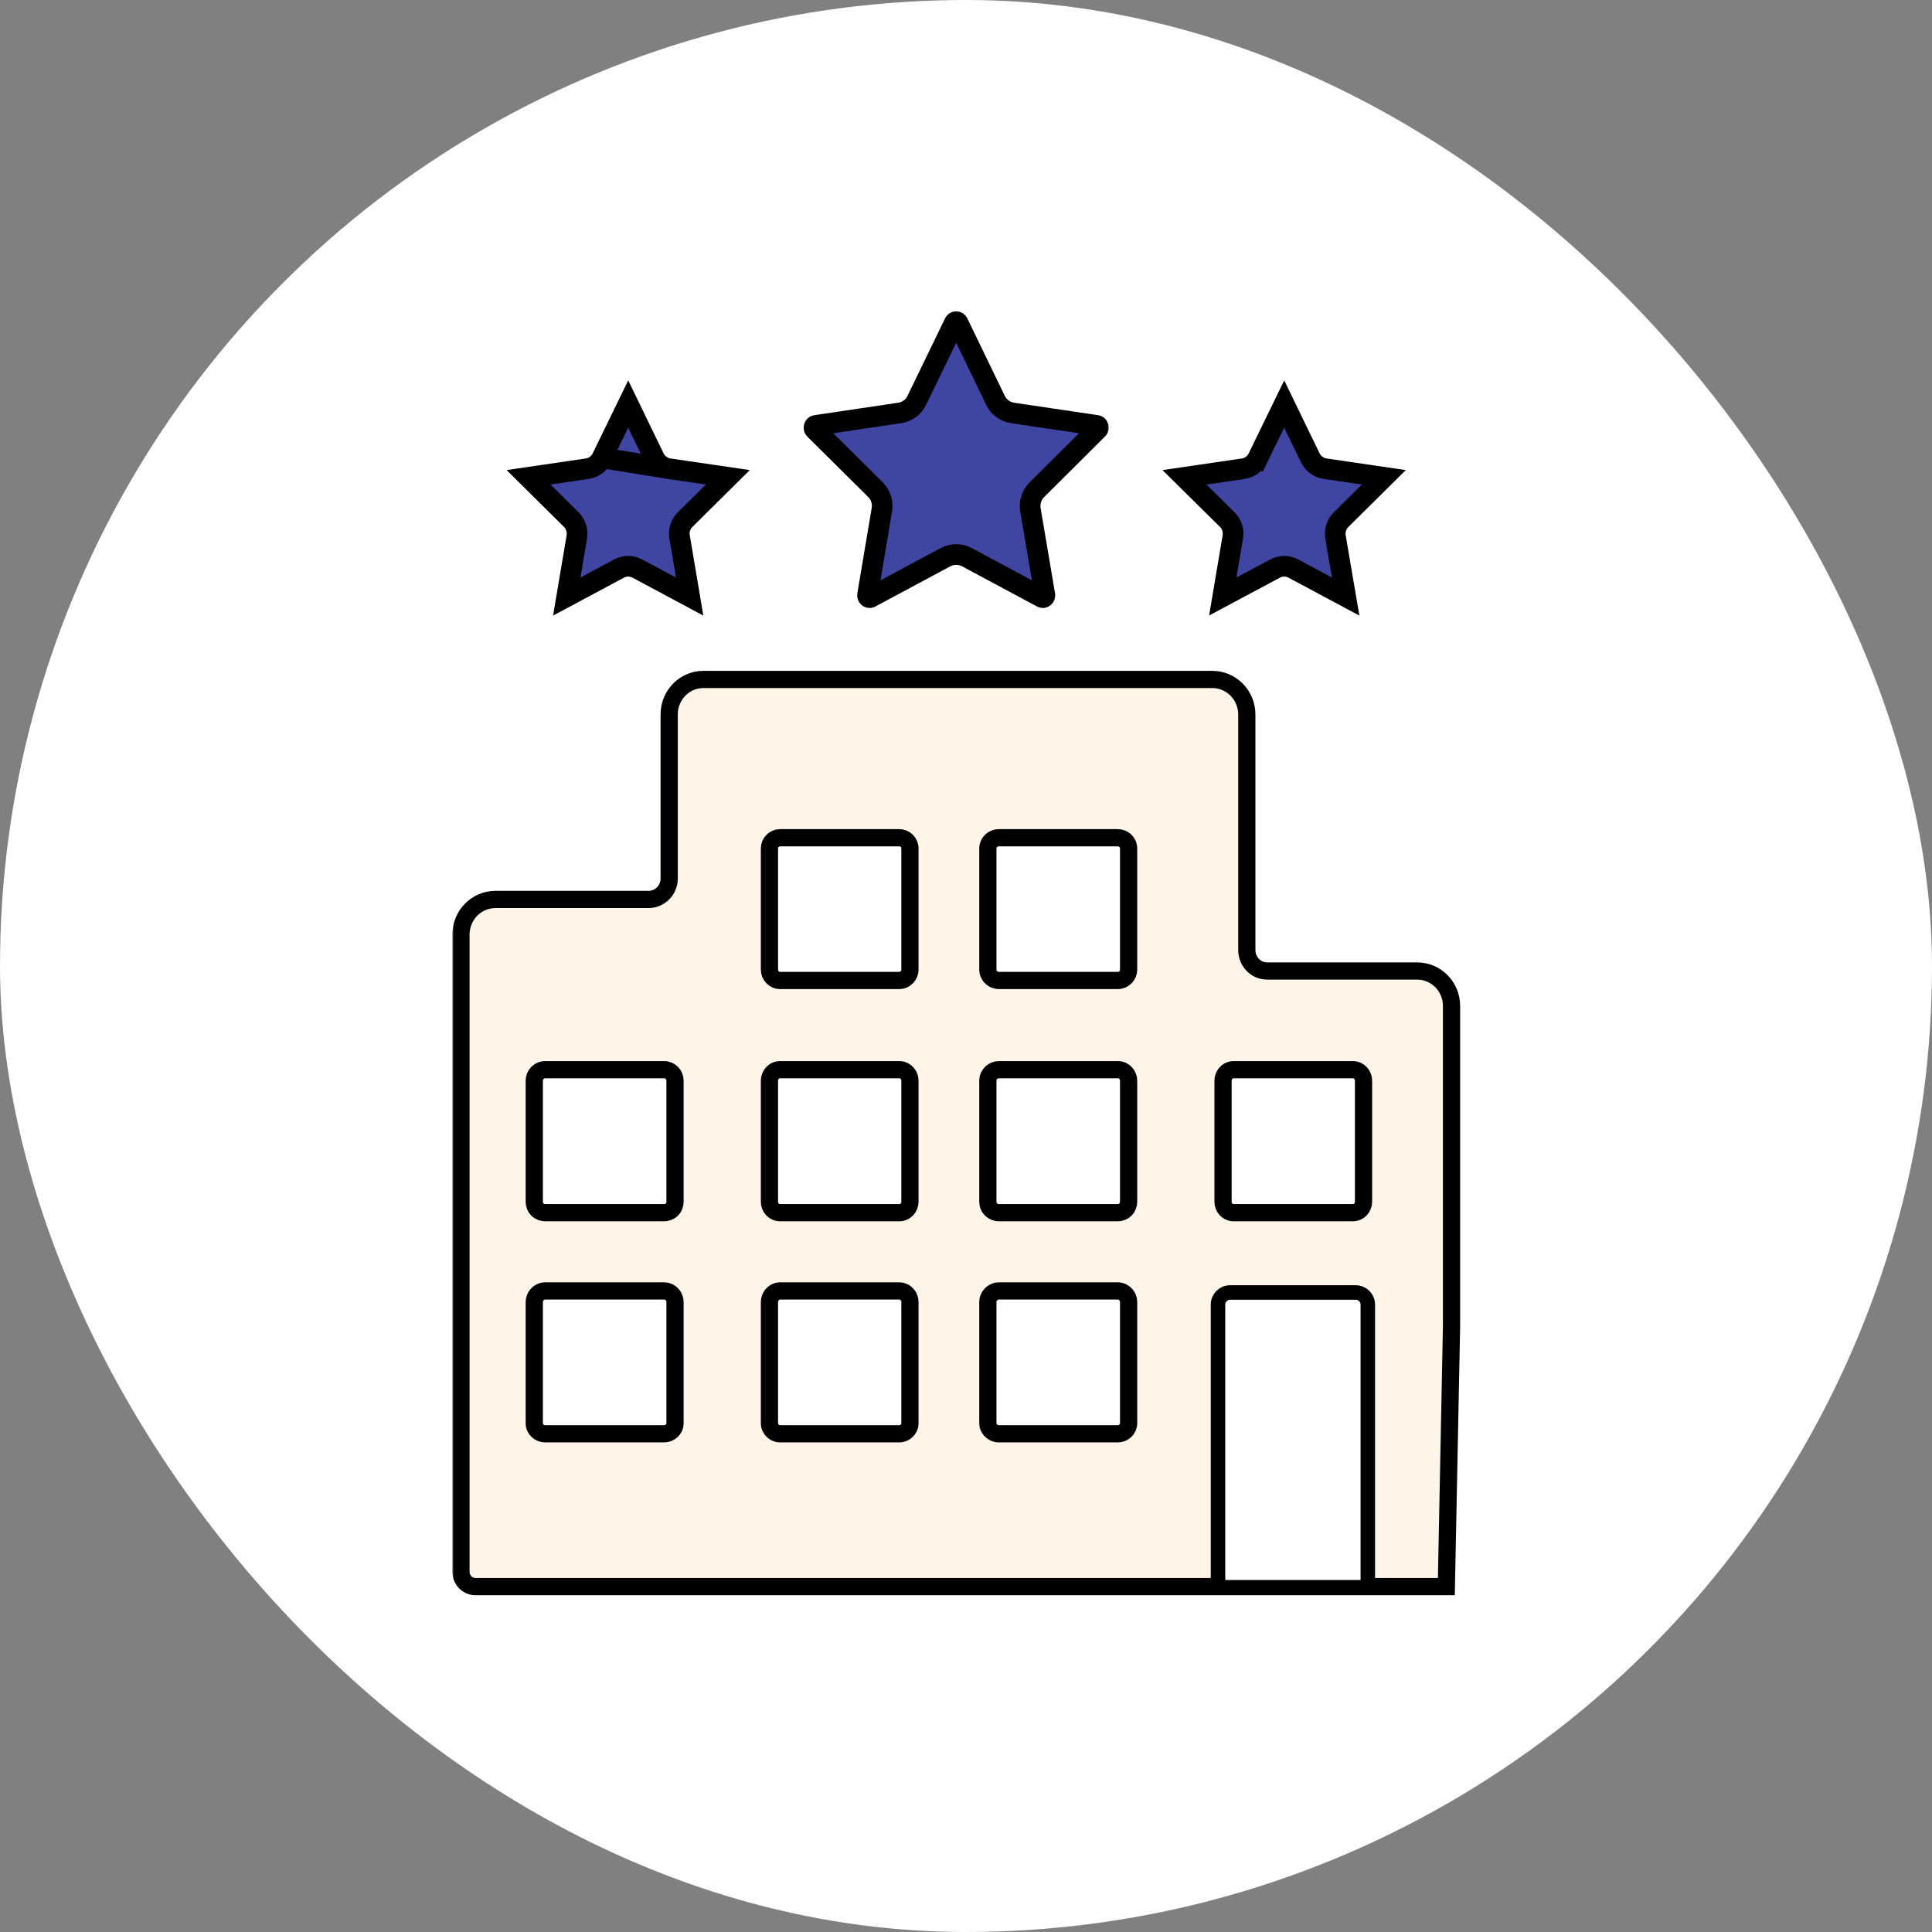 <svg width="500" height="500" viewBox="0 0 500 500" fill="none" xmlns="http://www.w3.org/2000/svg">
	<rect x="0" y="0" width="500" height="500" fill="#808080" stroke="none"/>
	<g clip-path="url(#clip0_2067_1508)">
		<circle cx="250" cy="250" r="235.5" fill="white" stroke="white" stroke-width="29" />
		<mask id="mask0_2067_1508" style="mask-type:luminance" maskUnits="userSpaceOnUse" x="207" y="80" width="81" height="84">
			<path d="M209.798 82.673H284.847V161.135H209.798V82.673Z" fill="white" stroke="white" stroke-width="5.345" />
		</mask>
		<g mask="url(#mask0_2067_1508)">
			<path d="M283.798 110.095L283.802 110.096C283.932 110.115 284.009 110.161 284.065 110.21C284.129 110.268 284.192 110.358 284.229 110.475C284.303 110.709 284.252 110.922 284.081 111.088L284.073 111.097L284.064 111.105L268.372 126.709C268.37 126.711 268.368 126.712 268.366 126.714C266.988 128.074 266.384 129.997 266.661 131.874L266.665 131.903L266.67 131.931L270.404 153.95C270.405 153.952 270.405 153.953 270.405 153.955C270.451 154.243 270.342 154.447 270.172 154.573C270.083 154.639 269.994 154.669 269.921 154.676C269.861 154.682 269.776 154.676 269.655 154.612C269.655 154.612 269.654 154.612 269.653 154.611L250.217 144.193L250.197 144.182L250.176 144.172C248.467 143.294 246.459 143.294 244.75 144.172L244.729 144.182L244.709 144.193L225.273 154.611C225.272 154.612 225.272 154.612 225.271 154.612C225.151 154.676 225.066 154.682 225.005 154.676C224.932 154.669 224.843 154.639 224.754 154.573C224.584 154.447 224.475 154.242 224.521 153.954C224.522 153.952 224.522 153.951 224.522 153.95L228.222 131.95C228.223 131.946 228.224 131.942 228.224 131.937C228.561 130.013 227.934 128.069 226.559 126.713C226.557 126.711 226.556 126.71 226.554 126.709L210.829 111.104C210.669 110.945 210.612 110.729 210.691 110.484C210.73 110.362 210.794 110.27 210.86 110.211C210.916 110.161 210.994 110.115 211.124 110.096L211.129 110.095L232.86 106.87L232.869 106.868L232.879 106.867C234.726 106.579 236.427 105.419 237.272 103.593L246.994 83.553L246.999 83.544C247.177 83.174 247.709 83.111 247.937 83.563L257.634 103.615L257.637 103.621C258.505 105.403 260.177 106.576 262.048 106.867L262.057 106.868L262.066 106.87L283.798 110.095Z" fill="#4045A1" stroke="black" stroke-width="5.345" />
		</g>
		<path d="M173.074 121.287L173.042 121.282C171.448 121.009 170.057 119.986 169.331 118.494L169.329 118.49L162.579 104.562L155.797 118.494M173.074 121.287L155.797 118.494M173.074 121.287L173.105 121.292L188.364 123.526L177.304 134.482C176.108 135.651 175.572 137.351 175.888 138.998L178.48 154.385L164.925 147.13L164.905 147.119L164.884 147.109C163.447 146.371 161.701 146.343 160.234 147.131C160.233 147.131 160.231 147.132 160.23 147.133L146.68 154.385L149.278 138.962L149.279 138.955L149.28 138.947C149.539 137.356 149.035 135.693 147.898 134.525L147.881 134.508L147.864 134.491L136.796 123.526L152.024 121.292L152.055 121.287L152.087 121.282C153.681 121.009 155.071 119.986 155.797 118.494M173.074 121.287L155.797 118.494" fill="#4045A1" stroke="black" stroke-width="5.345" />
		<path d="M342.865 121.285L342.888 121.288L342.91 121.292L358.138 123.526L347.078 134.483C345.868 135.665 345.363 137.353 345.622 138.947L345.624 138.957L345.626 138.968L348.253 154.385L334.699 147.13L334.679 147.119L334.659 147.109C333.221 146.371 331.476 146.343 330.009 147.13C330.007 147.131 330.006 147.132 330.004 147.133L316.457 154.368L319.052 138.962L319.053 138.955L319.055 138.947C319.313 137.356 318.81 135.693 317.672 134.525L317.654 134.506L317.635 134.488L306.544 123.53L321.828 121.292L321.87 121.286L321.911 121.278C323.477 120.999 324.853 119.97 325.572 118.494L323.168 117.325L325.572 118.494L332.353 104.562L339.103 118.49L339.105 118.494C339.839 120.001 341.244 121.018 342.865 121.285Z" fill="#4045A1" stroke="black" stroke-width="5.345" />
		<mask id="mask1_2067_1508" style="mask-type:luminance" maskUnits="userSpaceOnUse" x="117" y="172" width="267" height="248">
			<path d="M119.227 174.292H381.77V417.583H119.227V174.292Z" fill="white" stroke="white" stroke-width="4.455" />
		</mask>
		<g mask="url(#mask1_2067_1508)">
			<path d="M375.654 343.248V343.248L374.315 410.616H359.616H338.356H319.281H310.217H310.217H310.217H310.216H310.216H310.215H310.214H310.213H310.212H310.21H310.209H310.207H310.205H310.203H310.201H310.199H310.197H310.194H310.192H310.189H310.186H310.183H310.18H310.177H310.173H310.17H310.166H310.162H310.158H310.154H310.15H310.146H310.141H310.137H310.132H310.127H310.122H310.117H310.112H310.106H310.101H310.095H310.089H310.083H310.077H310.071H310.065H310.058H310.052H310.045H310.038H310.031H310.024H310.017H310.01H310.002H309.995H309.987H309.979H309.971H309.963H309.955H309.946H309.938H309.929H309.921H309.912H309.903H309.894H309.885H309.875H309.866H309.856H309.847H309.837H309.827H309.817H309.807H309.797H309.786H309.776H309.765H309.754H309.744H309.733H309.722H309.71H309.699H309.688H309.676H309.665H309.653H309.641H309.629H309.617H309.605H309.592H309.58H309.567H309.555H309.542H309.529H309.516H309.503H309.49H309.476H309.463H309.449H309.436H309.422H309.408H309.394H309.38H309.366H309.351H309.337H309.323H309.308H309.293H309.278H309.263H309.248H309.233H309.218H309.203H309.187H309.172H309.156H309.14H309.124H309.109H309.092H309.076H309.06H309.044H309.027H309.011H308.994H308.977H308.96H308.943H308.926H308.909H308.892H308.875H308.857H308.84H308.822H308.804H308.787H308.769H308.751H308.732H308.714H308.696H308.678H308.659H308.641H308.622H308.603H308.584H308.565H308.546H308.527H308.508H308.489H308.469H308.45H308.43H308.411H308.391H308.371H308.351H308.331H308.311H308.291H308.271H308.25H308.23H308.209H308.189H308.168H308.147H308.126H308.105H308.084H308.063H308.042H308.021H307.999H307.978H307.956H307.935H307.913H307.891H307.869H307.847H307.825H307.803H307.781H307.759H307.737H307.714H307.692H307.669H307.646H307.624H307.601H307.578H307.555H307.532H307.509H307.486H307.463H307.439H307.416H307.392H307.369H307.345H307.322H307.298H307.274H307.25H307.226H307.202H307.178H307.154H307.13H307.105H307.081H307.056H307.032H307.007H306.983H306.958H306.933H306.908H306.883H306.858H306.833H306.808H306.783H306.757H306.732H306.707H306.681H306.656H306.63H306.605H306.579H306.553H306.527H306.501H306.475H306.449H306.423H306.397H306.371H306.345H306.318H306.292H306.265H306.239H306.212H306.186H306.159H306.132H306.105H306.079H306.052H306.025H305.998H305.971H305.944H305.916H305.889H305.862H305.834H305.807H305.78H305.752H305.725H305.697H305.669H305.642H305.614H305.586H305.558H305.53H305.502H305.474H305.446H305.418H305.39H305.362H305.333H305.305H305.277H305.248H305.22H305.191H305.163H305.134H305.105H305.077H305.048H305.019H304.99H304.962H304.933H304.904H304.875H304.846H304.817H304.788H304.758H304.729H304.7H304.671H304.641H304.612H304.583H304.553H304.524H304.494H304.465H304.435H304.405H304.376H304.346H304.316H304.286H304.257H304.227H304.197H304.167H304.137H304.107H304.077H304.047H304.017H303.987H303.956H303.926H303.896H303.866H303.835H303.805H303.775H303.744H303.714H303.683H303.653H303.622H303.592H303.561H303.531H303.5H303.47H303.439H303.408H303.377H303.347H303.316H303.285H303.254H303.223H303.192H303.162H303.131H303.1H303.069H303.038H303.007H302.976H302.945H302.913H302.882H302.851H302.82H302.789H302.758H302.726H302.695H302.664H302.633H302.601H302.57H302.539H302.507H302.476H302.445H302.413H302.382H302.35H302.319H302.287H302.256H302.224H302.193H302.161H302.13H302.098H302.067H302.035H302.004H301.972H301.94H301.909H301.877H301.845H301.814H301.782H301.75H301.719H301.687H301.655H301.624H301.592H301.56H301.528H301.497H301.465H301.433H301.401H301.369H301.338H301.306H301.274H301.242H301.21H301.179H301.147H301.115H301.083H301.051H301.02H300.988H300.956H300.924H300.892H300.86H300.829H300.797H300.765H300.733H300.701H300.669H300.638H300.606H300.574H300.542H300.51H300.478H300.447H300.415H300.383H300.351H300.319H300.288H300.256H300.224H300.192H300.16H300.129H300.097H300.065H300.033H300.002H299.97H299.938H299.906H299.875H299.843H299.811H299.78H299.748H299.716H299.685H299.653H299.621H299.59H299.558H299.527H299.495H299.463H299.432H299.4H299.369H299.337H299.306H299.274H299.243H299.212H299.18H299.149H299.117H299.086H299.055H299.023H298.992H298.961H298.929H298.898H298.867H298.835H298.804H298.773H298.742H298.711H298.68H298.649H123.037C121.011 410.616 119.298 408.912 119.298 406.778V241.872C119.298 236.812 123.325 232.777 128.219 232.777H167.819C170.804 232.777 173.187 230.333 173.187 227.356V184.872C173.187 179.844 177.183 175.841 182.045 175.841H313.754C318.647 175.841 322.675 179.876 322.675 184.936V245.872C322.675 248.775 324.923 251.293 327.948 251.293H366.764C371.634 251.293 375.654 255.305 375.654 260.324V327.551V327.566V327.582V327.597V327.613V327.629V327.645V327.662V327.678V327.695V327.712V327.73V327.748V327.765V327.784V327.802V327.82V327.839V327.858V327.877V327.897V327.917V327.937V327.957V327.977V327.998V328.018V328.039V328.061V328.082V328.104V328.125V328.147V328.17V328.192V328.215V328.238V328.261V328.284V328.308V328.331V328.355V328.379V328.404V328.428V328.453V328.478V328.503V328.528V328.553V328.579V328.605V328.631V328.657V328.683V328.71V328.737V328.764V328.791V328.818V328.846V328.873V328.901V328.929V328.957V328.986V329.014V329.043V329.072V329.101V329.13V329.16V329.189V329.219V329.249V329.279V329.309V329.339V329.37V329.401V329.432V329.463V329.494V329.525V329.557V329.588V329.62V329.652V329.684V329.716V329.749V329.781V329.814V329.847V329.88V329.913V329.946V329.98V330.013V330.047V330.081V330.115V330.149V330.183V330.217V330.252V330.286V330.321V330.356V330.391V330.426V330.461V330.497V330.532V330.568V330.604V330.639V330.675V330.712V330.748V330.784V330.821V330.857V330.894V330.931V330.968V331.005V331.042V331.079V331.116V331.154V331.191V331.229V331.267V331.305V331.343V331.381V331.419V331.457V331.495V331.534V331.572V331.611V331.65V331.689V331.727V331.766V331.806V331.845V331.884V331.923V331.963V332.002V332.042V332.082V332.121V332.161V332.201V332.241V332.281V332.321V332.361V332.402V332.442V332.482V332.523V332.563V332.604V332.645V332.685V332.726V332.767V332.808V332.849V332.89V332.931V332.972V333.014V333.055V333.096V333.138V333.179V333.22V333.262V333.304V333.345V333.387V333.429V333.47V333.512V333.554V333.596V333.638V333.68V333.722V333.764V333.806V333.848V333.89V333.932V333.975V334.017V334.059V334.101V334.144V334.186V334.228V334.271V334.313V334.356V334.398V334.441V334.483V334.526V334.568V334.611V334.653V334.696V334.738V334.781V334.824V334.866V334.909V334.952V334.994V335.037V335.079V335.122V335.165V335.207V335.25V335.293V335.335V335.378V335.421V335.463V335.506V335.549V335.591V335.634V335.676V335.719V335.762V335.804V335.847V335.889V335.932V335.974V336.017V336.059V336.101V336.144V336.186V336.229V336.271V336.313V336.355V336.398V336.44V336.482V336.524V336.566V336.608V336.65V336.692V336.734V336.776V336.818V336.86V336.902V336.944V336.985V337.027V337.069V337.11V337.152V337.193V337.235V337.276V337.317V337.359V337.4V337.441V337.482V337.523V337.564V337.605V337.646V337.687V337.728V337.768V337.809V337.849V337.89V337.93V337.971V338.011V338.051V338.091V338.131V338.171V338.211V338.251V338.291V338.331V338.37V338.41V338.449V338.488V338.528V338.567V338.606V338.645V338.684V338.723V338.761V338.8V338.839V338.877V338.915V338.954V338.992V339.03V339.068V339.106V339.143V339.181V339.219V339.256V339.294V339.331V339.368V339.405V339.442V339.479V339.515V339.552V339.588V339.625V339.661V339.697V339.733V339.769V339.805V339.84V339.876V339.911V339.947V339.982V340.017V340.052V340.086V340.121V340.155V340.19V340.224V340.258V340.292V340.326V340.36V340.393V340.427V340.46V340.493V340.526V340.559V340.592V340.624V340.656V340.689V340.721V340.753V340.785V340.816V340.848V340.879V340.91V340.941V340.972V341.003V341.033V341.064V341.094V341.124V341.154V341.184V341.213V341.243V341.272V341.301V341.33V341.359V341.387V341.416V341.444V341.472V341.5V341.527V341.555V341.582V341.609V341.636V341.663V341.69V341.716V341.742V341.768V341.794V341.82V341.845V341.871V341.896V341.921V341.945V341.97V341.994V342.018V342.042V342.066V342.089V342.113V342.136V342.159V342.181V342.204V342.226V342.248V342.27V342.291V342.313V342.334V342.355V342.376V342.396V342.417V342.437V342.457V342.477V342.496V342.515V342.534V342.553V342.572V342.59V342.608V342.626V342.644V342.661V342.678V342.695V342.712V342.729V342.745V342.761V342.777V342.792V342.808V342.823V342.837V342.852V342.866V342.88V342.894V342.908V342.921V342.934V342.947V342.96V342.972V342.984V342.996V343.008V343.019V343.03V343.041V343.051V343.062V343.072V343.081V343.091V343.1V343.109V343.118V343.126V343.134V343.142V343.15V343.157V343.164V343.171V343.177V343.184V343.19V343.195V343.201V343.206V343.211V343.215V343.219V343.223V343.227V343.23V343.234V343.236V343.239V343.241V343.243V343.245V343.246V343.247V343.248ZM350.12 313.843C351.769 313.843 352.881 312.479 352.881 311.003V279.679C352.881 278.318 351.844 276.839 350.12 276.839H319.281C317.556 276.839 316.52 278.318 316.52 279.679V311.003C316.52 312.479 317.632 313.843 319.281 313.843H350.12ZM289.29 253.745C290.89 253.745 292.083 252.433 292.083 250.937V219.582C292.083 217.919 290.721 216.806 289.29 216.806H258.483C257.782 216.806 257.128 217.071 256.636 217.49C256.122 217.927 255.659 218.649 255.659 219.582V250.937C255.659 251.844 256.097 252.551 256.57 252.987C257.028 253.408 257.697 253.745 258.483 253.745H289.29ZM289.29 313.843C289.992 313.843 290.727 313.582 291.286 313.008C291.85 312.429 292.083 311.691 292.083 311.003V279.679C292.083 278.232 290.968 276.839 289.29 276.839H258.483C257.065 276.839 255.659 278.002 255.659 279.679V311.003C255.659 312.789 257.146 313.843 258.483 313.843H289.29ZM289.29 371.069C290.721 371.069 292.083 369.924 292.083 368.326V336.938C292.083 336.187 291.777 335.527 291.369 335.059C290.952 334.581 290.238 334.098 289.29 334.098H258.483C257.543 334.098 256.855 334.587 256.483 334.969C256.104 335.358 255.659 336.039 255.659 336.938V368.326C255.659 369.34 256.232 370.035 256.636 370.378C257.064 370.742 257.707 371.069 258.483 371.069H289.29ZM232.731 253.745C234.38 253.745 235.493 252.349 235.493 250.937V219.582C235.493 218 234.215 216.806 232.731 216.806H201.893C200.409 216.806 199.132 218 199.132 219.582V250.937C199.132 252.349 200.244 253.745 201.893 253.745H232.731ZM232.731 313.843C234.38 313.843 235.493 312.479 235.493 311.003V279.679C235.493 278.318 234.456 276.839 232.731 276.839H201.893C200.168 276.839 199.132 278.318 199.132 279.679V311.003C199.132 312.479 200.244 313.843 201.893 313.843H232.731ZM232.731 371.069C233.552 371.069 234.225 370.704 234.668 370.267C235.102 369.839 235.493 369.165 235.493 368.326V336.938C235.493 336.191 235.191 335.545 234.81 335.091C234.438 334.648 233.732 334.098 232.731 334.098H201.893C200.892 334.098 200.186 334.648 199.814 335.091C199.433 335.545 199.132 336.191 199.132 336.938V368.326C199.132 369.165 199.522 369.839 199.956 370.267C200.399 370.704 201.073 371.069 201.893 371.069H232.731ZM171.87 313.843C172.533 313.843 173.277 313.618 173.865 313.038C174.459 312.45 174.694 311.692 174.694 311.003V279.679C174.694 278.151 173.502 276.839 171.87 276.839H141.094C139.463 276.839 138.27 278.151 138.27 279.679V311.003C138.27 311.692 138.506 312.45 139.1 313.038C139.687 313.618 140.432 313.843 141.094 313.843H171.87ZM171.87 371.069C173.251 371.069 174.694 370 174.694 368.326V336.938C174.694 335.629 173.647 334.098 171.87 334.098H141.094C139.318 334.098 138.27 335.629 138.27 336.938V368.326C138.27 370 139.714 371.069 141.094 371.069H171.87Z" fill="#FEF4E8" stroke="black" stroke-width="4.455" />
		</g>
		<path d="M318.346 334.494H350.861C352.588 334.494 353.988 335.894 353.988 337.621V410.78H315.22V337.621C315.22 335.894 316.619 334.494 318.346 334.494Z" fill="white" stroke="black" stroke-width="3.752" />
	</g>
	<defs>
		<clipPath id="clip0_2067_1508">
			<rect width="500" height="500" rx="250" fill="white" />
		</clipPath>
	</defs>
</svg>
